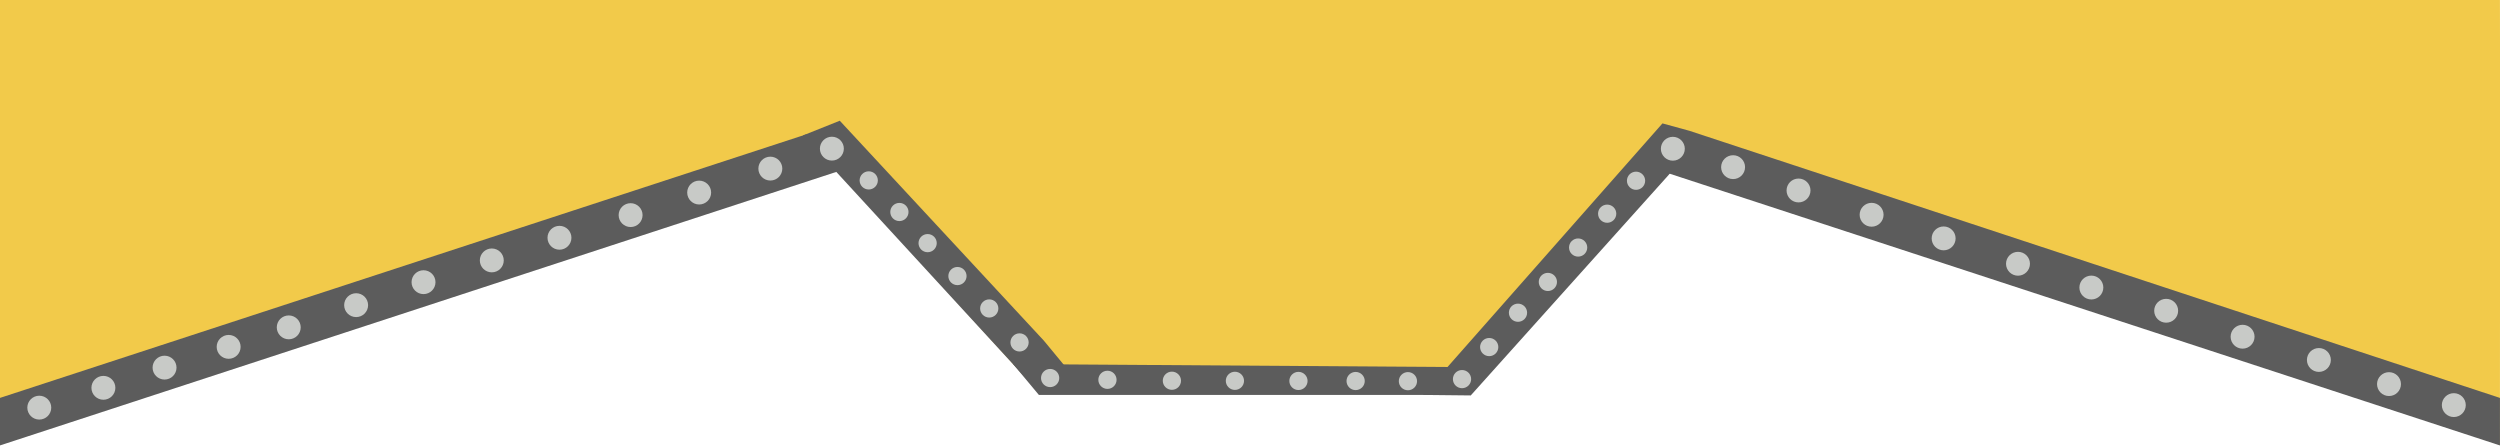 <?xml version="1.0" encoding="UTF-8" standalone="no"?>
<!-- Created with Inkscape (http://www.inkscape.org/) -->

<svg
   width="1920"
   height="343"
   viewBox="0 0 1920 343"
   version="1.1"
   id="svg5"
   inkscape:version="1.2 (1:1.2.1+202207142221+cd75a1ee6d)"
   sodipodi:docname="panel_upside_down.svg"
   inkscape:export-filename="panel.png"
   inkscape:export-xdpi="96"
   inkscape:export-ydpi="96"
   xmlns:inkscape="http://www.inkscape.org/namespaces/inkscape"
   xmlns:sodipodi="http://sodipodi.sourceforge.net/DTD/sodipodi-0.dtd"
   xmlns="http://www.w3.org/2000/svg"
   xmlns:svg="http://www.w3.org/2000/svg">
  <sodipodi:namedview
     id="namedview7"
     pagecolor="#ffffff"
     bordercolor="#666666"
     borderopacity="1.0"
     inkscape:pageshadow="2"
     inkscape:pageopacity="0.0"
     inkscape:pagecheckerboard="0"
     inkscape:document-units="px"
     showgrid="false"
     showguides="false"
     inkscape:guide-bbox="true"
     inkscape:zoom="0.35355339"
     inkscape:cx="890.95454"
     inkscape:cy="565.68542"
     inkscape:window-width="1920"
     inkscape:window-height="949"
     inkscape:window-x="1920"
     inkscape:window-y="27"
     inkscape:window-maximized="1"
     inkscape:current-layer="layer1"
     height="1080px"
     inkscape:showpageshadow="false"
     inkscape:deskcolor="#d1d1d1" />
  <defs
     id="defs2" />
  <g
     inkscape:label="Capa 1"
     inkscape:groupmode="layer"
     id="layer1">
    <g
       id="g471"
       transform="rotate(180,959.982,175)">
      <path
         style="fill:#f2ca4a;fill-opacity:1;stroke:none;stroke-width:0.983px;stroke-linecap:butt;stroke-linejoin:miter;stroke-opacity:1"
         d="M 3.509,247.782 1920.047,247.759 v 102.239 L 0.004,350 -0.118,247.674 Z"
         id="path1140"
         sodipodi:nodetypes="cccccc" />
      <path
         style="fill:#f2ca4a;fill-opacity:1;stroke:none;stroke-width:1.059px;stroke-linecap:butt;stroke-linejoin:miter;stroke-opacity:1"
         d="M 0.087,8.404 730.42,250.727 -0.118,251.539 0.003,44.591 Z"
         id="path2119"
         sodipodi:nodetypes="ccccc" />
      <path
         style="fill:#f2ca4a;fill-opacity:1;stroke:none;stroke-width:1.06px;stroke-linecap:butt;stroke-linejoin:miter;stroke-opacity:1"
         d="m 1919.875,8.509 -732.061,241.812 732.227,0.812 V 44.393 l -0.074,-0.816 z"
         id="path2119-3"
         sodipodi:nodetypes="cccccc" />
      <path
         style="fill:#f2ca4a;fill-opacity:1;stroke:none;stroke-width:1.107px;stroke-linecap:butt;stroke-linejoin:miter;stroke-opacity:1"
         d="M 539.197,329.928 792.795,48.719 1046.833,327.949 Z"
         id="path2319" />
      <path
         style="fill:#f2ca4a;fill-opacity:1;stroke:none;stroke-width:1.107px;stroke-linecap:butt;stroke-linejoin:miter;stroke-opacity:1"
         d="M 868.523,329.928 1122.121,48.716 1376.159,327.949 Z"
         id="path2319-5" />
      <rect
         style="fill:#f2ca4a;fill-opacity:1;stroke:none;stroke-width:0.951;stroke-opacity:1"
         id="rect4655"
         width="329.326"
         height="275.125"
         x="792.795"
         y="48.717" />
      <path
         style="fill:#5c5c5c;fill-opacity:1;stroke:none;stroke-width:1.008px;stroke-linecap:butt;stroke-linejoin:miter;stroke-opacity:1"
         d="M 0.003,44.395 622.62,249.582 646.369,219.449 -0.007,7.897 Z"
         id="path1103"
         sodipodi:nodetypes="ccccc" />
      <path
         style="fill:#5c5c5c;fill-opacity:1;stroke:none;stroke-width:0.998px;stroke-linecap:butt;stroke-linejoin:miter;stroke-opacity:1"
         d="M 1920.046,44.393 1300.677,246.848 1276.466,218.372 1920.036,7.895 Z"
         id="path1103-6"
         sodipodi:nodetypes="ccccc" />
      <path
         style="fill:#5c5c5c;fill-opacity:1;stroke:none;stroke-width:0.998px;stroke-linecap:butt;stroke-linejoin:miter;stroke-opacity:1"
         d="m 622.62,249.582 20.567,5.654 184,-208.538 -36.762,-0.397 -151.977,169.342 -11.5,14.591 z"
         id="path1713"
         sodipodi:nodetypes="ccccccc" />
      <path
         style="fill:#5c5c5c;fill-opacity:1;stroke:none;stroke-width:0.998px;stroke-linecap:butt;stroke-linejoin:miter;stroke-opacity:1"
         d="m 1094.085,59.104 28.036,-10.387 181.281,197.235 -28.372,11.349 -156.722,-168.892 -11.837,-14.321 z"
         id="path1713-3"
         sodipodi:nodetypes="ccccccc" />
      <path
         style="fill:#5c5c5c;fill-opacity:1;stroke:none;stroke-width:1.2px;stroke-linecap:butt;stroke-linejoin:miter;stroke-opacity:1"
         d="m 780.545,67.947 361.349,2.46 -19.773,-23.69 -329.326,10e-4 z"
         id="path3876"
         sodipodi:nodetypes="ccccc" />
      <ellipse
         style="fill:#c8cac7;fill-opacity:1;stroke:none;stroke-width:1.247;stroke-linecap:round;stroke-linejoin:round"
         id="path5383-5-6-2-1-79-1"
         cx="1136.948"
         cy="87.019"
         rx="7.002"
         ry="6.981" />
      <ellipse
         style="fill:#c8cac7;fill-opacity:1;stroke:none;stroke-width:1.637;stroke-linecap:round;stroke-linejoin:round"
         id="path5383-5-6-2-9-5-9-2-2-36-9-68"
         cx="1698.208"
         cy="98.587"
         rx="9.191"
         ry="9.163" />
      <ellipse
         style="fill:#c8cac7;fill-opacity:1;stroke:none;stroke-width:1.637;stroke-linecap:round;stroke-linejoin:round"
         id="path5383-5-6-2-9-5-9-2-2-36-9-49"
         cx="1646.457"
         cy="115.638"
         rx="9.191"
         ry="9.163" />
      <ellipse
         style="fill:#c8cac7;fill-opacity:1;stroke:none;stroke-width:1.637;stroke-linecap:round;stroke-linejoin:round"
         id="path5383-5-6-2-9-5-9-2-2-36-9-84"
         cx="1594.7"
         cy="133.286"
         rx="9.191"
         ry="9.163" />
      <ellipse
         style="fill:#c8cac7;fill-opacity:1;stroke:none;stroke-width:1.637;stroke-linecap:round;stroke-linejoin:round"
         id="path5383-5-6-2-9-5-9-2-2-36-9-0"
         cx="1490.293"
         cy="167.393"
         rx="9.191"
         ry="9.163" />
      <ellipse
         style="fill:#c8cac7;fill-opacity:1;stroke:none;stroke-width:1.637;stroke-linecap:round;stroke-linejoin:round"
         id="path5383-5-6-2-9-5-9-2-2-36-9-6"
         cx="1542.263"
         cy="150.007"
         rx="9.191"
         ry="9.163" />
      <ellipse
         style="fill:#c8cac7;fill-opacity:1;stroke:none;stroke-width:1.637;stroke-linecap:round;stroke-linejoin:round"
         id="path5383-5-6-2-9-5-9-2-2-36-9-2"
         cx="1383.003"
         cy="202.112"
         rx="9.191"
         ry="9.163" />
      <ellipse
         style="fill:#c8cac7;fill-opacity:1;stroke:none;stroke-width:1.637;stroke-linecap:round;stroke-linejoin:round"
         id="path5383-5-6-2-9-5-9-2-2-36-9-74"
         cx="1435.659"
         cy="184.793"
         rx="9.191"
         ry="9.163" />
      <ellipse
         style="fill:#c8cac7;fill-opacity:1;stroke:none;stroke-width:1.247;stroke-linecap:round;stroke-linejoin:round"
         id="path5383-5-6-2-1-23-2"
         cx="754.142"
         cy="109.83"
         rx="7.002"
         ry="6.981" />
      <ellipse
         style="fill:#c8cac7;fill-opacity:1;stroke:none;stroke-width:1.247;stroke-linecap:round;stroke-linejoin:round"
         id="path5383-5-6-2-1-23-1"
         cx="731.196"
         cy="133.472"
         rx="7.002"
         ry="6.981" />
      <ellipse
         style="fill:#c8cac7;fill-opacity:1;stroke:none;stroke-width:1.247;stroke-linecap:round;stroke-linejoin:round"
         id="path5383-5-6-2-1-23-54"
         cx="685.66"
         cy="185.882"
         rx="7.002"
         ry="6.981" />
      <ellipse
         style="fill:#c8cac7;fill-opacity:1;stroke:none;stroke-width:1.247;stroke-linecap:round;stroke-linejoin:round"
         id="path5383-5-6-2-1-23-54-6"
         cx="663.48"
         cy="211.183"
         rx="7.002"
         ry="6.981" />
      <ellipse
         style="fill:#c8cac7;fill-opacity:1;stroke:none;stroke-width:1.247;stroke-linecap:round;stroke-linejoin:round"
         id="path5383-5-6-2-1-23-54-5"
         cx="707.958"
         cy="159.9"
         rx="7.002"
         ry="6.981" />
      <ellipse
         style="fill:#c8cac7;fill-opacity:1;stroke:none;stroke-width:1.637;stroke-linecap:round;stroke-linejoin:round"
         id="path5383-5-6-2-9-5-9-2-2-4"
         cx="538.695"
         cy="203.713"
         rx="9.191"
         ry="9.163" />
      <ellipse
         style="fill:#c8cac7;fill-opacity:1;stroke:none;stroke-width:1.637;stroke-linecap:round;stroke-linejoin:round"
         id="path5383-5-6-2-9-5-9-2-2-93"
         cx="482.573"
         cy="185.061"
         rx="9.191"
         ry="9.163" />
      <ellipse
         style="fill:#c8cac7;fill-opacity:1;stroke:none;stroke-width:1.637;stroke-linecap:round;stroke-linejoin:round"
         id="path5383-5-6-2-9-5-9-2-2-1"
         cx="427.251"
         cy="166.917"
         rx="9.191"
         ry="9.163" />
      <ellipse
         style="fill:#c8cac7;fill-opacity:1;stroke:none;stroke-width:1.637;stroke-linecap:round;stroke-linejoin:round"
         id="path5383-5-6-2-9-5-9-2-2-3"
         cx="370.148"
         cy="147.427"
         rx="9.191"
         ry="9.163" />
      <ellipse
         style="fill:#c8cac7;fill-opacity:1;stroke:none;stroke-width:1.637;stroke-linecap:round;stroke-linejoin:round"
         id="path5383-5-6-2-9-5-9-2-2-9"
         cx="313.802"
         cy="129.169"
         rx="9.191"
         ry="9.163" />
      <ellipse
         style="fill:#c8cac7;fill-opacity:1;stroke:none;stroke-width:1.247;stroke-linecap:round;stroke-linejoin:round"
         id="path5383-5-6-2-1-79"
         cx="1113.46"
         cy="59.679"
         rx="7.002"
         ry="6.981" />
      <ellipse
         style="fill:#c8cac7;fill-opacity:1;stroke:none;stroke-width:1.637;stroke-linecap:round;stroke-linejoin:round"
         id="path5383"
         cx="35.44"
         cy="38.881"
         rx="9.191"
         ry="9.163" />
      <ellipse
         style="fill:#c8cac7;fill-opacity:1;stroke:none;stroke-width:1.637;stroke-linecap:round;stroke-linejoin:round"
         id="path5383-5-6"
         cx="85.212"
         cy="55.008"
         rx="9.191"
         ry="9.163" />
      <ellipse
         style="fill:#c8cac7;fill-opacity:1;stroke:none;stroke-width:1.637;stroke-linecap:round;stroke-linejoin:round"
         id="path5383-5-6-2-9"
         cx="139.057"
         cy="73.54"
         rx="9.191"
         ry="9.163" />
      <ellipse
         style="fill:#c8cac7;fill-opacity:1;stroke:none;stroke-width:1.637;stroke-linecap:round;stroke-linejoin:round"
         id="path5383-5-6-2-9-5-9"
         cx="197.659"
         cy="91.399"
         rx="9.191"
         ry="9.163" />
      <ellipse
         style="fill:#c8cac7;fill-opacity:1;stroke:none;stroke-width:1.637;stroke-linecap:round;stroke-linejoin:round"
         id="path5383-5-6-2-9-5-9-2-2"
         cx="256.347"
         cy="111.334"
         rx="9.191"
         ry="9.163" />
      <ellipse
         style="fill:#c8cac7;fill-opacity:1;stroke:none;stroke-width:1.247;stroke-linecap:round;stroke-linejoin:round"
         id="path5383-5-6-2-1-2"
         cx="922.748"
         cy="57.435"
         rx="7.002"
         ry="6.981" />
      <ellipse
         style="fill:#c8cac7;fill-opacity:1;stroke:none;stroke-width:1.247;stroke-linecap:round;stroke-linejoin:round"
         id="path5383-5-6-2-1-7"
         cx="971.55"
         cy="57.523"
         rx="7.002"
         ry="6.981" />
      <ellipse
         style="fill:#c8cac7;fill-opacity:1;stroke:none;stroke-width:1.247;stroke-linecap:round;stroke-linejoin:round"
         id="path5383-5-6-2-1-9"
         cx="1019.949"
         cy="57.598"
         rx="7.002"
         ry="6.981" />
      <ellipse
         style="fill:#c8cac7;fill-opacity:1;stroke:none;stroke-width:1.247;stroke-linecap:round;stroke-linejoin:round"
         id="path5383-5-6-2-1-06"
         cx="878.831"
         cy="57.376"
         rx="7.002"
         ry="6.981" />
      <ellipse
         style="fill:#c8cac7;fill-opacity:1;stroke:none;stroke-width:1.247;stroke-linecap:round;stroke-linejoin:round"
         id="path5383-5-6-2-1-1"
         cx="1069.44"
         cy="58.303"
         rx="7.002"
         ry="6.981" />
      <ellipse
         style="fill:#c8cac7;fill-opacity:1;stroke:none;stroke-width:1.247;stroke-linecap:round;stroke-linejoin:round"
         id="path5383-5-6-2-1-23"
         cx="797.13"
         cy="58.841"
         rx="7.002"
         ry="6.981" />
      <ellipse
         style="fill:#c8cac7;fill-opacity:1;stroke:none;stroke-width:1.247;stroke-linecap:round;stroke-linejoin:round"
         id="path5383-5-6-2-1-23-6"
         cx="776.257"
         cy="83.455"
         rx="7.002"
         ry="6.981" />
      <ellipse
         style="fill:#c8cac7;fill-opacity:1;stroke:none;stroke-width:1.247;stroke-linecap:round;stroke-linejoin:round"
         id="path5383-5-6-2-1-23-7"
         cx="838.671"
         cy="57.256"
         rx="7.002"
         ry="6.981" />
      <ellipse
         style="fill:#c8cac7;fill-opacity:1;stroke:none;stroke-width:1.637;stroke-linecap:round;stroke-linejoin:round"
         id="path5383-5-6-2-9-5-9-2-2-45"
         cx="588.948"
         cy="221.626"
         rx="9.191"
         ry="9.163" />
      <ellipse
         style="fill:#c8cac7;fill-opacity:1;stroke:none;stroke-width:1.637;stroke-linecap:round;stroke-linejoin:round"
         id="path5383-5-6-2-9-5-9-2-2-36"
         cx="635.221"
         cy="235.762"
         rx="9.191"
         ry="9.163" />
      <ellipse
         style="fill:#c8cac7;fill-opacity:1;stroke:none;stroke-width:1.637;stroke-linecap:round;stroke-linejoin:round"
         id="path5383-5-6-2-9-5-9-2-2-36-9"
         cx="1281.084"
         cy="235.838"
         rx="9.191"
         ry="9.163" />
      <ellipse
         style="fill:#c8cac7;fill-opacity:1;stroke:none;stroke-width:1.637;stroke-linecap:round;stroke-linejoin:round"
         id="path5383-5-6-2-9-5-9-2-2-36-9-3"
         cx="1889.792"
         cy="36.93"
         rx="9.191"
         ry="9.163" />
      <ellipse
         style="fill:#c8cac7;fill-opacity:1;stroke:none;stroke-width:1.637;stroke-linecap:round;stroke-linejoin:round"
         id="path5383-5-6-2-9-5-9-2-2-36-9-4"
         cx="1328.342"
         cy="220.509"
         rx="9.191"
         ry="9.163" />
      <ellipse
         style="fill:#c8cac7;fill-opacity:1;stroke:none;stroke-width:1.637;stroke-linecap:round;stroke-linejoin:round"
         id="path5383-5-6-2-9-5-9-2-2-36-9-26"
         cx="1744.362"
         cy="83.607"
         rx="9.191"
         ry="9.163" />
      <ellipse
         style="fill:#c8cac7;fill-opacity:1;stroke:none;stroke-width:1.637;stroke-linecap:round;stroke-linejoin:round"
         id="path5383-5-6-2-9-5-9-2-2-36-9-95"
         cx="1793.591"
         cy="67.664"
         rx="9.191"
         ry="9.163" />
      <ellipse
         style="fill:#c8cac7;fill-opacity:1;stroke:none;stroke-width:1.637;stroke-linecap:round;stroke-linejoin:round"
         id="path5383-5-6-2-9-5-9-2-2-36-9-04"
         cx="1840.554"
         cy="52.16"
         rx="9.191"
         ry="9.163" />
      <ellipse
         style="fill:#c8cac7;fill-opacity:1;stroke:none;stroke-width:1.247;stroke-linecap:round;stroke-linejoin:round"
         id="path5383-5-6-2-1-79-2"
         cx="1160.223"
         cy="113.101"
         rx="7.002"
         ry="6.981" />
      <ellipse
         style="fill:#c8cac7;fill-opacity:1;stroke:none;stroke-width:1.247;stroke-linecap:round;stroke-linejoin:round"
         id="path5383-5-6-2-1-79-26"
         cx="1184.638"
         cy="137.994"
         rx="7.002"
         ry="6.981" />
      <ellipse
         style="fill:#c8cac7;fill-opacity:1;stroke:none;stroke-width:1.247;stroke-linecap:round;stroke-linejoin:round"
         id="path5383-5-6-2-1-79-6"
         cx="1207.545"
         cy="163.272"
         rx="7.002"
         ry="6.981" />
      <ellipse
         style="fill:#c8cac7;fill-opacity:1;stroke:none;stroke-width:1.247;stroke-linecap:round;stroke-linejoin:round"
         id="path5383-5-6-2-1-79-6-9"
         cx="1229.223"
         cy="187.186"
         rx="7.002"
         ry="6.981" />
      <ellipse
         style="fill:#c8cac7;fill-opacity:1;stroke:none;stroke-width:1.247;stroke-linecap:round;stroke-linejoin:round"
         id="path5383-5-6-2-1-79-9"
         cx="1252.778"
         cy="211.448"
         rx="7.002"
         ry="6.981" />
    </g>
  </g>
</svg>
